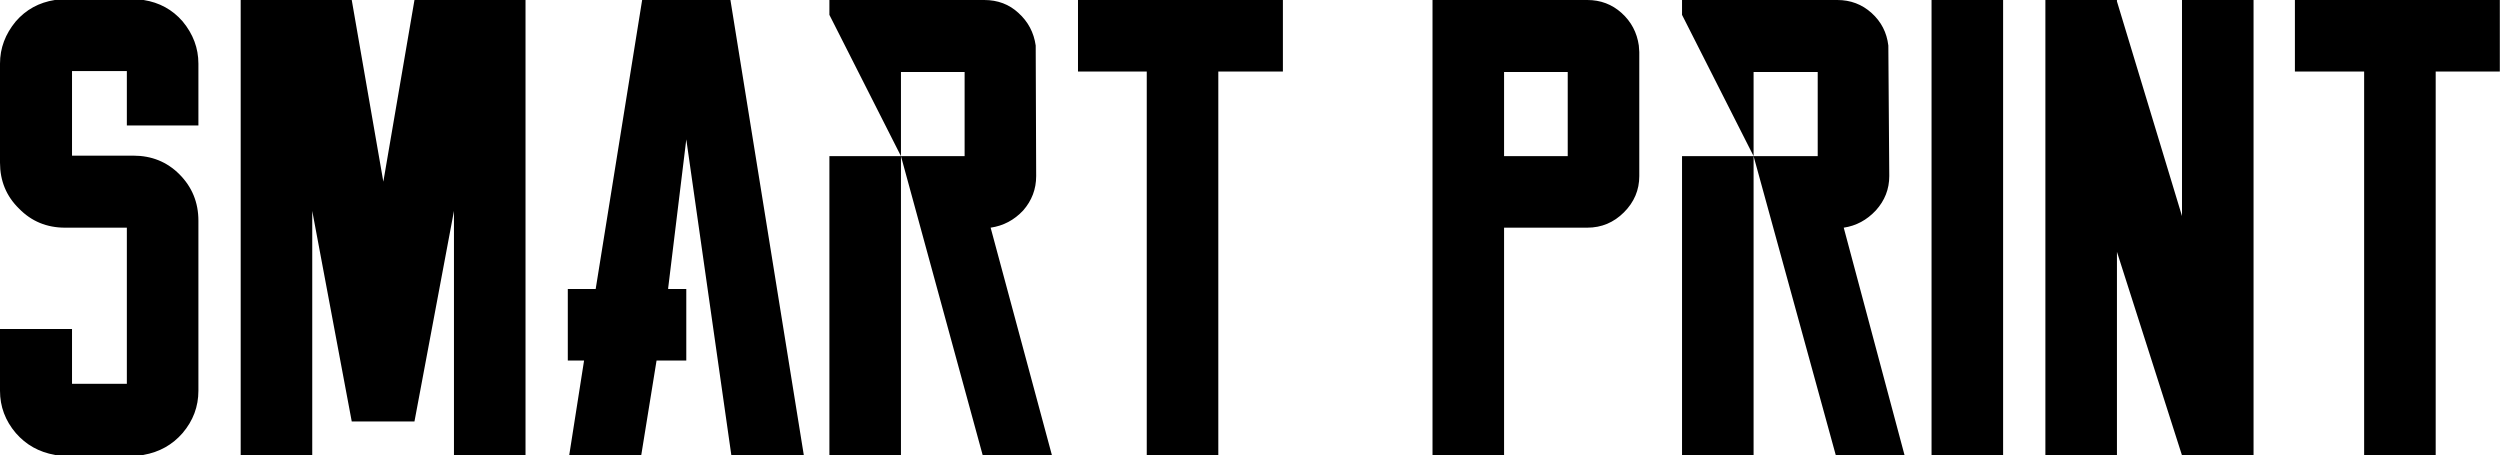 <svg data-v-423bf9ae="" xmlns="http://www.w3.org/2000/svg" viewBox="0 0 329.388 60" class="font"><!----><!----><!----><g data-v-423bf9ae="" id="9db0a9fe-28e7-43b3-a744-f007da0f75d9" fill="black" transform="matrix(6.122,0,0,6.122,-0,-4.286)"><path d="M3.93 1.16L3.93 1.16Q4.27 1.57 4.27 2.07L4.27 2.07L4.27 3.12L4.27 3.40L3.99 3.40L3.01 3.40L2.73 3.40L2.73 3.12L2.73 2.23L1.55 2.23L1.55 3.98L1.55 4.05L2.87 4.05Q3.46 4.05 3.86 4.45Q4.27 4.86 4.27 5.45L4.27 5.45L4.27 6.85L4.27 9.11Q4.27 9.62 3.93 10.02L3.93 10.02Q3.60 10.40 3.09 10.49L3.09 10.49L3.07 10.50L3.05 10.50L1.22 10.50L1.20 10.50L1.18 10.49Q0.67 10.40 0.34 10.02L0.34 10.02Q0 9.62 0 9.11L0 9.11L0 8.06L0 7.78L0.28 7.78L1.27 7.78L1.55 7.78L1.55 8.06L1.55 8.96L2.73 8.96L2.73 5.60L1.40 5.60Q0.81 5.60 0.41 5.19Q0 4.79 0 4.20L0 4.20L0 4.10L0 3.98L0 2.07Q0 1.57 0.34 1.16L0.34 1.16Q0.67 0.78 1.18 0.70L1.18 0.70L1.20 0.70L1.22 0.70L3.05 0.70L3.07 0.70L3.09 0.70Q3.60 0.78 3.93 1.16ZM8.92 0.70L8.92 0.70L11.31 0.70L11.31 10.50L9.77 10.50L9.77 5.24L8.92 9.77L7.57 9.77L6.72 5.24L6.72 10.50L5.18 10.50L5.18 0.70L7.57 0.70L8.25 4.61L8.92 0.70ZM15.72 0.70L15.72 0.70L17.30 10.50L15.74 10.50L14.77 3.70L14.38 6.90L14.38 6.92L14.77 6.92L14.77 8.46L14.13 8.46L13.80 10.50L12.25 10.50L12.57 8.46L12.22 8.46L12.22 6.92L12.82 6.92L13.82 0.70L15.72 0.70ZM21.32 5.60L22.64 10.50L21.15 10.50L19.39 4.06L20.76 4.06L20.76 2.25L19.39 2.25L19.39 4.06L17.85 1.02L17.85 0.70L21.18 0.70Q21.62 0.70 21.92 0.98Q22.23 1.26 22.29 1.68L22.29 1.68L22.30 4.48L22.30 4.49Q22.30 4.91 22.02 5.23Q21.73 5.54 21.32 5.60L21.32 5.60ZM17.85 10.50L17.85 4.06L19.39 4.06L19.39 10.50L17.85 10.50ZM27.61 0.70L27.61 0.70L27.61 2.24L26.22 2.24L26.22 8.67L26.22 10.50L24.68 10.50L24.68 8.67L24.68 2.24L23.20 2.24L23.20 0.70L24.68 0.70L26.22 0.70L27.61 0.70ZM35.27 1.68L35.28 1.82L35.28 4.48L35.28 4.49Q35.28 4.94 34.95 5.27Q34.62 5.60 34.16 5.60L34.16 5.60L33.05 5.60L32.37 5.60L32.37 8.96L32.37 10.50L30.83 10.50L30.83 9.48L30.83 1.22L30.83 0.70L31.82 0.70L32.37 0.70L33.88 0.70L34.16 0.70Q34.59 0.70 34.90 0.98Q35.21 1.26 35.27 1.68L35.27 1.68ZM33.74 4.06L33.74 2.25L32.37 2.25L32.37 4.06L33.74 4.06ZM39.68 5.60L40.99 10.50L39.51 10.50L37.74 4.06L39.12 4.06L39.12 2.25L37.74 2.25L37.74 4.06L36.20 1.02L36.20 0.70L39.54 0.70Q39.97 0.70 40.28 0.98Q40.59 1.26 40.64 1.68L40.64 1.68L40.66 4.48L40.66 4.49Q40.66 4.91 40.37 5.23Q40.08 5.54 39.68 5.60L39.68 5.60ZM36.20 10.50L36.20 4.06L37.74 4.06L37.74 10.50L36.20 10.50ZM43.11 10.50L43.11 10.50L41.57 10.50L41.57 0.70L43.11 0.70L43.11 10.50ZM47.52 0.70L47.52 0.70L48.50 0.70L48.50 0.70L48.50 10.50L48.50 10.50L46.96 10.50L46.96 10.50L45.56 6.12L45.56 10.50L45.56 10.50L44.02 10.50L44.02 0.70L44.58 0.70L44.58 0.70L45.56 0.70L45.56 0.70L45.56 0.73L46.96 5.35L46.96 0.70L47.52 0.70L47.52 0.70ZM53.80 0.70L53.80 0.70L53.80 2.24L52.42 2.24L52.42 8.67L52.42 10.50L50.88 10.50L50.88 8.67L50.88 2.24L49.39 2.24L49.39 0.70L50.88 0.70L52.42 0.70L53.80 0.70Z"></path></g><!----><!----></svg>